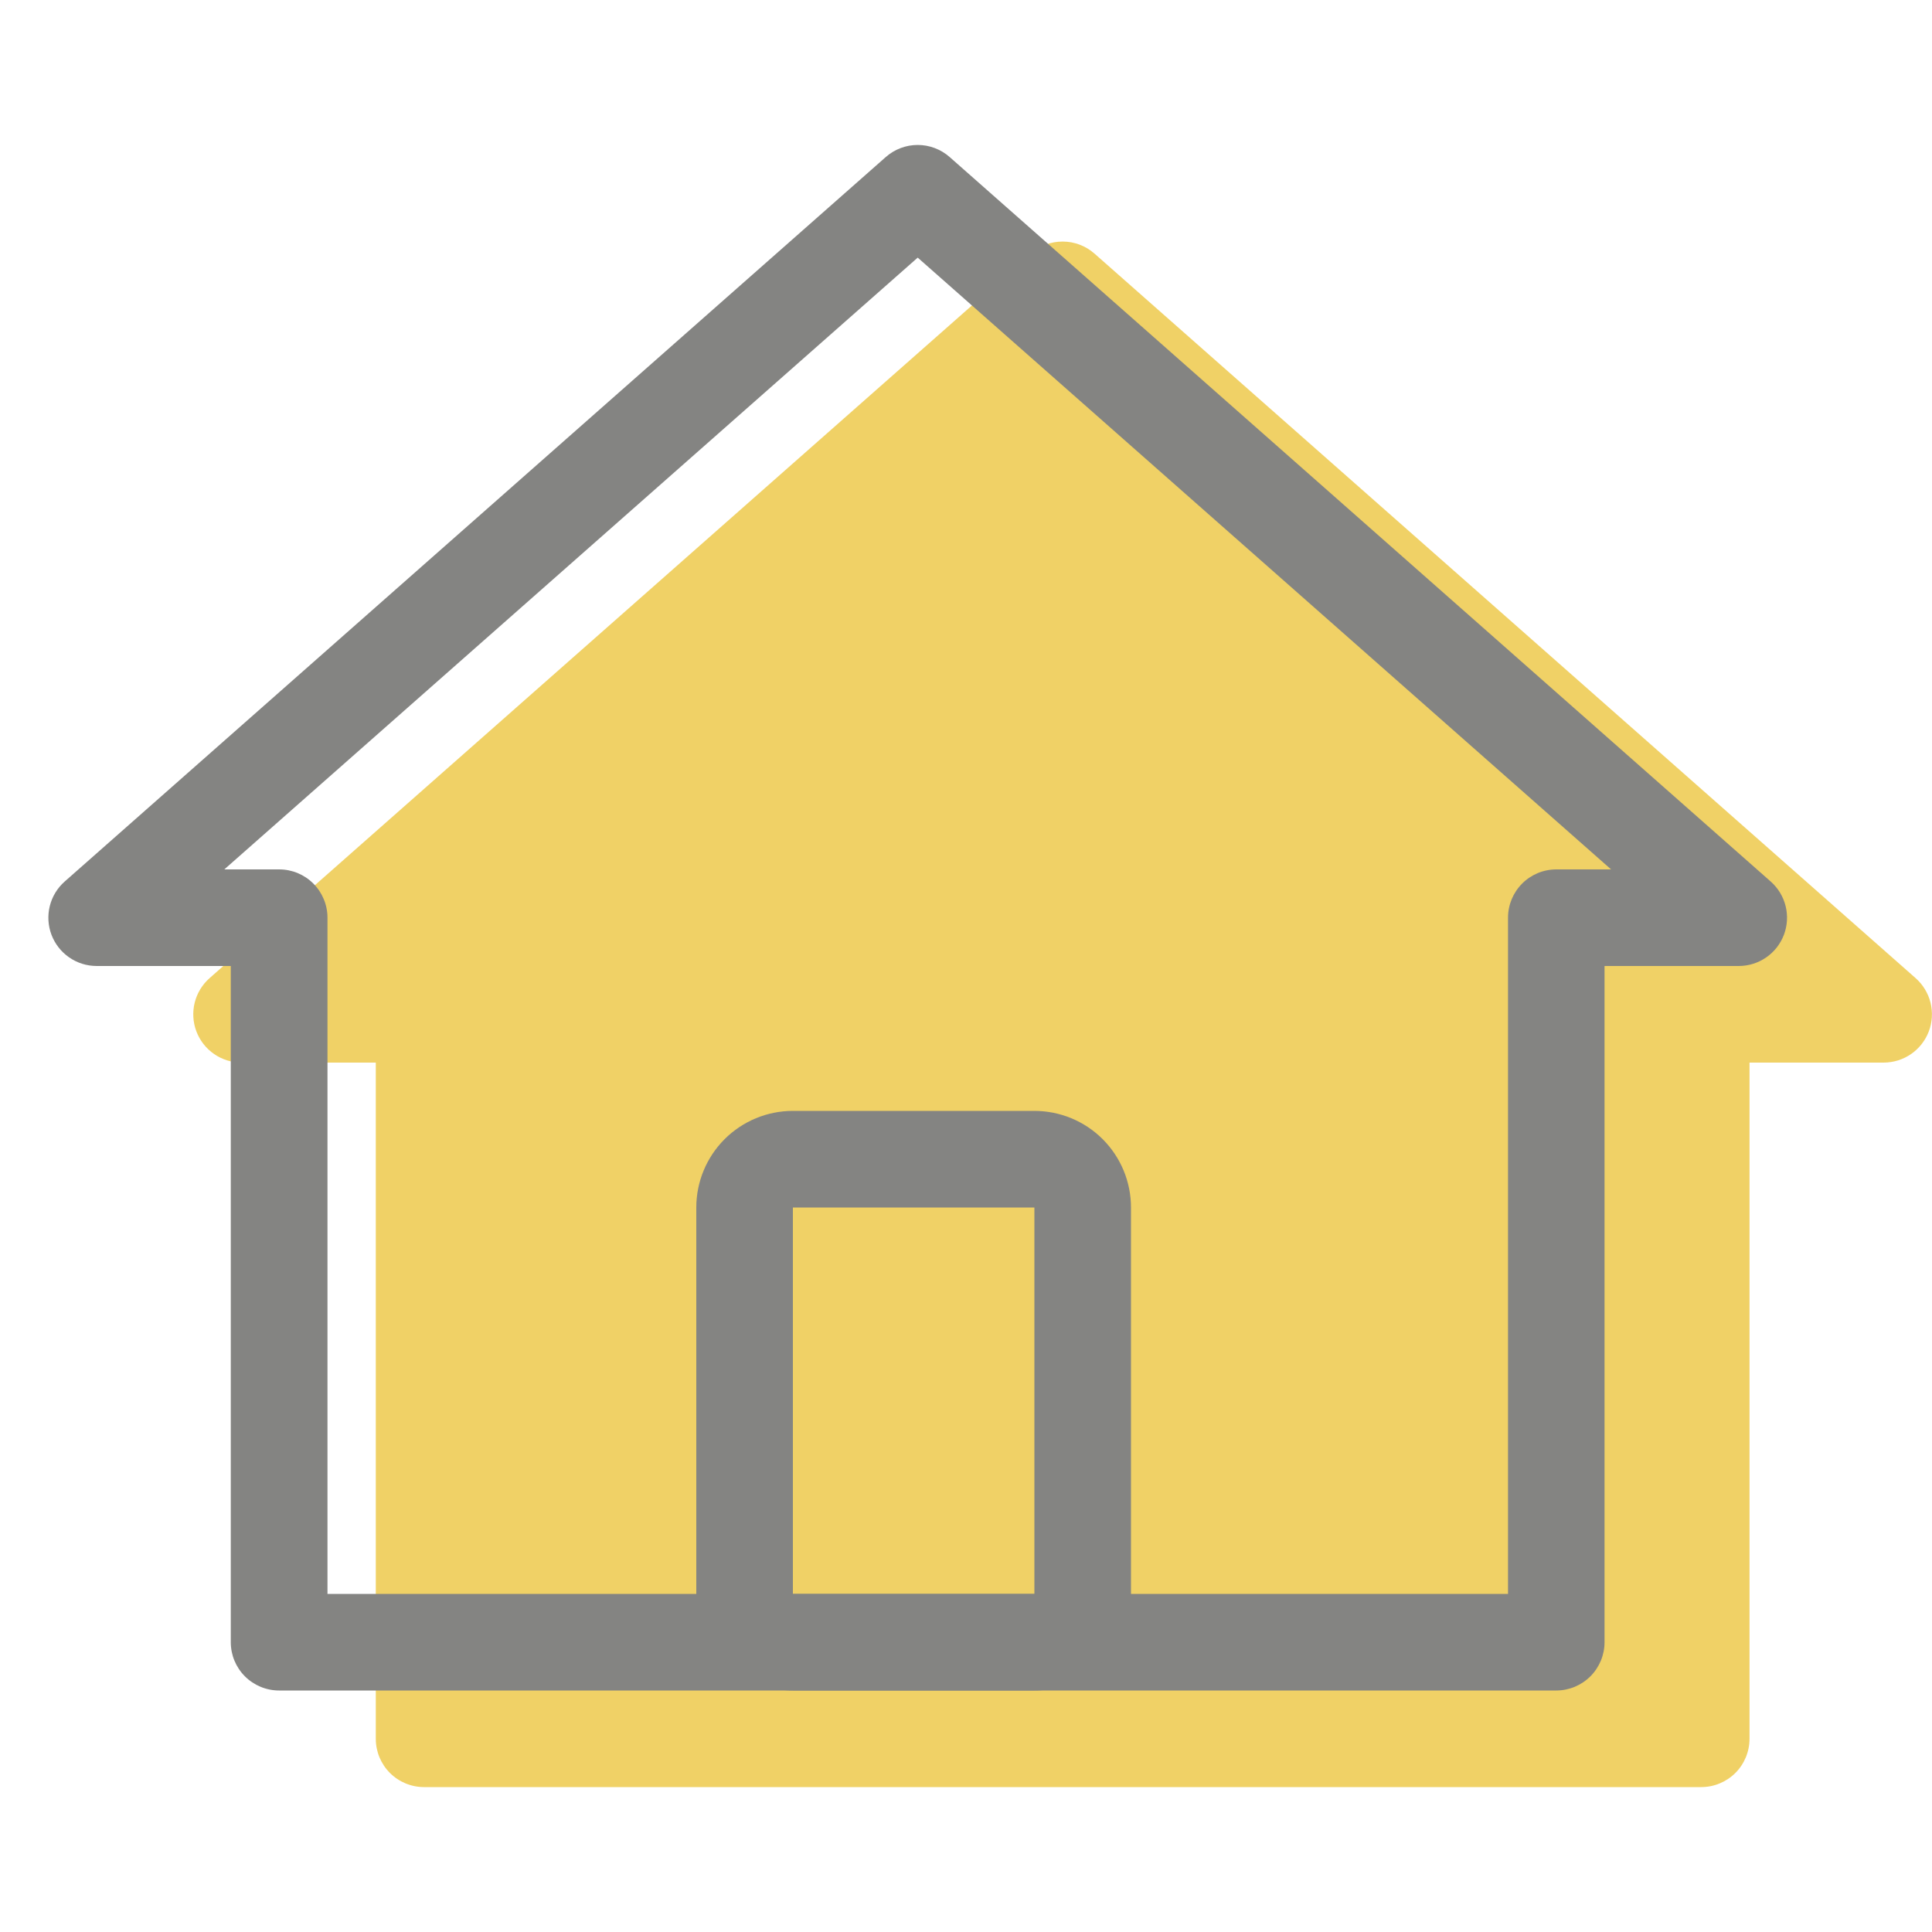 <svg width="75" height="75" viewBox="0 0 75 75" fill="none" xmlns="http://www.w3.org/2000/svg">
<g opacity="0.75">
<path opacity="0.8" d="M14.584 41.25H9.375C8.994 41.249 8.623 41.133 8.31 40.916C7.997 40.7 7.758 40.393 7.623 40.037C7.489 39.681 7.466 39.292 7.558 38.922C7.65 38.553 7.852 38.221 8.138 37.969L40.013 9.844C40.355 9.543 40.795 9.377 41.25 9.377C41.706 9.377 42.145 9.543 42.487 9.844L74.362 37.969C74.648 38.221 74.85 38.553 74.942 38.922C75.034 39.292 75.011 39.681 74.877 40.037C74.742 40.393 74.503 40.7 74.19 40.916C73.877 41.133 73.506 41.249 73.125 41.25H67.916V67.5C67.916 67.997 67.719 68.474 67.367 68.826C67.016 69.177 66.539 69.375 66.041 69.375H16.462C15.965 69.375 15.488 69.177 15.137 68.826C14.785 68.474 14.588 67.997 14.588 67.5V41.25H14.584Z" fill="#E6B300"/>
<path fill-rule="evenodd" clip-rule="evenodd" d="M3.75 37.5H8.959V63.75C8.959 64.247 9.156 64.724 9.508 65.076C9.86 65.427 10.336 65.625 10.834 65.625H60.413C60.91 65.625 61.387 65.427 61.738 65.076C62.09 64.724 62.288 64.247 62.288 63.75V37.5H67.5C67.881 37.499 68.252 37.383 68.565 37.166C68.878 36.95 69.117 36.643 69.252 36.287C69.386 35.931 69.409 35.542 69.317 35.172C69.225 34.803 69.023 34.471 68.737 34.219L36.863 6.094C36.52 5.793 36.081 5.627 35.625 5.627C35.17 5.627 34.73 5.793 34.388 6.094L2.513 34.219C2.227 34.471 2.025 34.803 1.933 35.172C1.841 35.542 1.864 35.931 1.998 36.287C2.133 36.643 2.372 36.95 2.685 37.166C2.998 37.383 3.369 37.499 3.75 37.5ZM10.834 33.75H8.708L35.625 10.001L62.542 33.75H60.416C59.919 33.75 59.442 33.947 59.09 34.299C58.739 34.651 58.541 35.128 58.541 35.625V61.875H12.713V35.625C12.713 35.128 12.515 34.651 12.163 34.299C11.812 33.947 11.335 33.75 10.838 33.75H10.834Z" fill="#5B5B58"/>
<path fill-rule="evenodd" clip-rule="evenodd" d="M40.155 43.125H30.78C29.785 43.125 28.832 43.52 28.128 44.223C27.425 44.927 27.03 45.88 27.03 46.875V61.875C27.03 62.87 27.425 63.823 28.128 64.527C28.832 65.23 29.785 65.625 30.78 65.625H40.155C41.15 65.625 42.103 65.23 42.807 64.527C43.51 63.823 43.905 62.87 43.905 61.875V46.875C43.905 45.88 43.51 44.927 42.807 44.223C42.103 43.52 41.15 43.125 40.155 43.125ZM30.78 61.875V46.875H40.155V61.875H30.78Z" fill="#5B5B58"/>
</g>
</svg>
